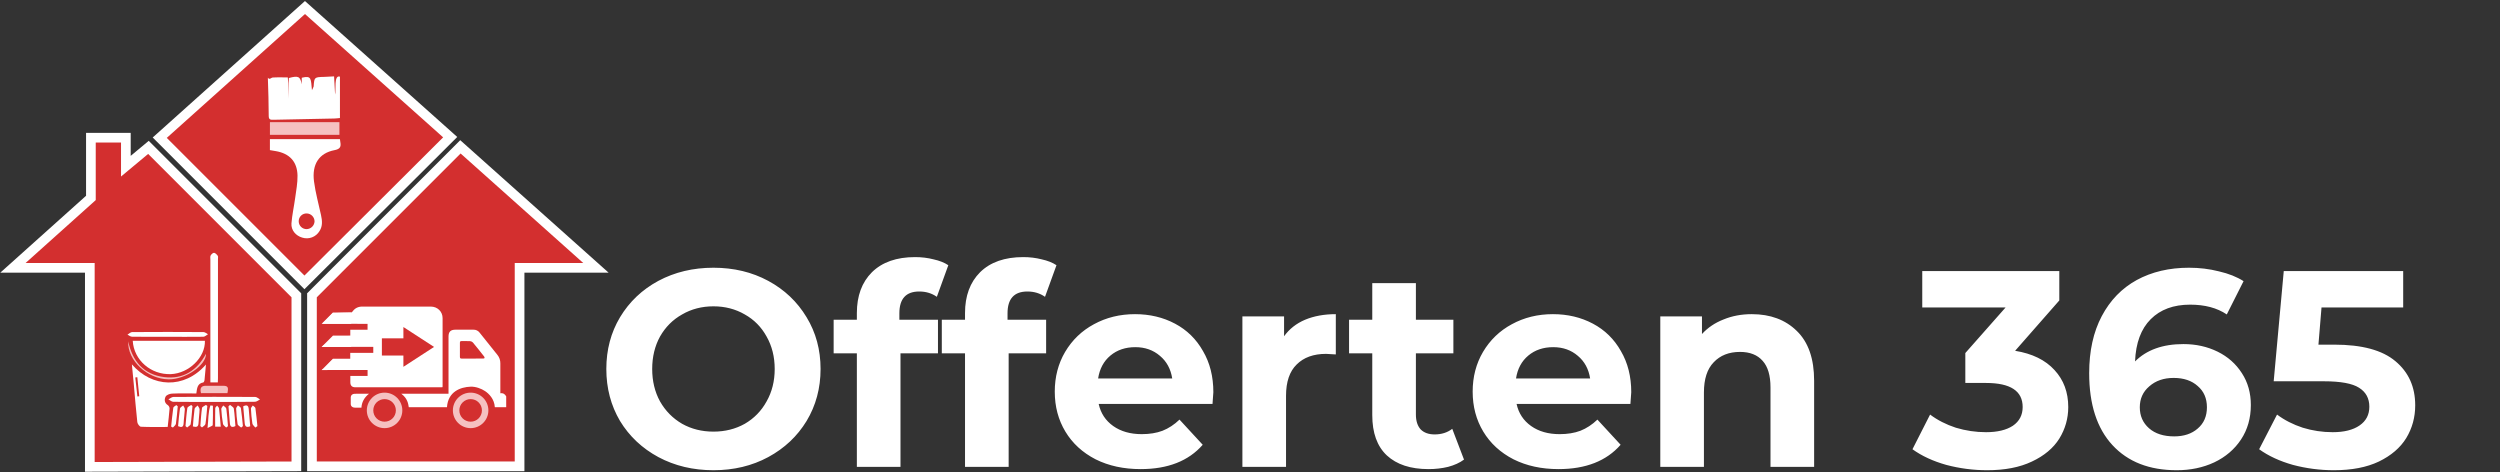<svg width="2324" height="439" viewBox="0 0 2324 439" fill="none" xmlns="http://www.w3.org/2000/svg">
<rect x="0" y="0" width="2324" height="439" fill="#333333" stroke="none"/>
<path d="M290 274.5V433.5H483V249H554L428 136.5L290 274.5Z" fill="#D32F2F" stroke="white" stroke-width="9"/>
<path d="M283 262.5L148.5 128L283.5 7L418.5 127.5L283 262.5Z" fill="#D32F2F" stroke="white" stroke-width="9"/>
<path d="M275.5 274.5L138 137L117 154.5V128H84.5V184L12 249H83.5V434L275.5 433.5V274.5Z" fill="#D32F2F" stroke="white" stroke-width="9"/>
<path d="M122.59 338.708C141.15 360.198 171.2 362.108 191.47 338.828C190.98 344.228 190.6 348.828 190.1 353.518C190.02 354.238 189.45 355.408 188.95 355.518C183.25 356.518 183.19 361.178 182.51 365.758C174.89 365.758 167.4 365.548 159.94 365.888C157.81 365.988 154.71 367.138 153.94 368.738C152.66 371.278 152.74 374.568 156.02 376.618C156.508 376.984 156.907 377.456 157.187 377.998C157.468 378.54 157.622 379.138 157.64 379.748C157.23 385.348 156.53 390.928 155.88 396.898C147.31 396.898 139.16 397.088 131.04 396.698C129.8 396.698 127.83 394.038 127.65 392.448C126.35 380.708 125.43 368.928 124.37 357.168C123.82 351.378 123.24 345.608 122.59 338.708ZM127.65 350.648L125.76 350.898L127.71 368.558L129.44 368.358C128.847 362.458 128.25 356.554 127.65 350.648Z" fill="white"/>
<path d="M123.39 316.788H190.48C190.98 332.178 175.6 347.088 158.86 347.788C140.29 348.498 124.45 334.828 123.39 316.788Z" fill="white"/>
<path d="M202.5 355.5L195.57 355.488C195.48 353.678 195.57 351.928 195.57 350.178C195.57 313.911 195.57 277.644 195.57 241.378C195.57 240.048 195.26 238.498 195.83 237.458C196.4 236.418 198.03 234.878 199 235.008C200.28 235.188 201.57 236.608 202.44 237.798C202.93 238.458 202.62 239.738 202.62 240.728C202.62 277.668 202.62 314.601 202.62 351.528C202.58 352.668 202.62 353.82 202.5 355.5Z" fill="white"/>
<path d="M199.06 373.618C186.39 373.618 173.73 373.698 161.06 373.518C159.55 373.518 158.06 371.998 156.55 371.198C158.12 370.428 159.68 368.998 161.25 368.988C186.583 368.861 211.916 368.861 237.25 368.988C238.73 368.988 240.25 370.528 241.68 371.348C240.14 372.098 238.61 373.458 237.06 373.478C224.39 373.688 211.72 373.608 199.06 373.618Z" fill="white"/>
<path d="M156.12 313.098C144.99 313.098 133.86 313.168 122.73 313.008C121.31 313.008 119.91 311.758 118.5 311.078C119.94 310.248 121.38 308.708 122.83 308.698C144.923 308.544 167.02 308.544 189.12 308.698C190.53 308.698 191.94 309.978 193.35 310.698C191.91 311.518 190.48 313.028 189.02 313.048C178.06 313.198 167.09 313.098 156.12 313.098Z" fill="white"/>
<path d="M186.82 365.488C185.59 360.678 187.05 358.488 191.89 358.608C196.89 358.768 201.89 358.608 206.89 358.608C211.89 358.608 212.56 359.698 211.43 365.438L186.82 365.488Z" fill="#F5C1C1"/>
<path d="M119.19 317.308C123.13 335.808 133.47 348.208 152.77 350.558C170.45 352.718 183.1 344.358 191.5 328.868C191.75 339.598 172.23 352.868 156.75 352.638C137.02 352.398 118.36 335.088 119.19 317.308Z" fill="#F5C1C1"/>
<path d="M213.82 376.378C215.05 377.508 217.15 378.508 217.34 379.798C218.15 385.148 218.39 390.588 218.84 396.048C215.6 397.748 213.99 396.758 213.69 393.488C213.21 388.248 212.82 382.998 212.4 377.748L213.82 376.378Z" fill="white"/>
<path d="M172.43 396.068C172.96 390.468 173.31 384.848 174.17 379.308C174.34 378.208 176.45 377.398 177.67 376.458L178.92 377.548C178.41 383.128 178.08 388.728 177.24 394.258C177.07 395.438 175.07 396.358 173.91 397.398L172.43 396.068Z" fill="white"/>
<path d="M179.3 396.418C179.8 390.798 180.13 385.418 180.89 380.048C181.05 378.898 182.75 377.968 183.74 376.928C184.37 378.168 185.57 379.418 185.53 380.628C185.41 384.908 184.71 389.168 184.53 393.448C184.38 396.748 182.82 397.358 179.3 396.418Z" fill="white"/>
<path d="M186.24 396.058C186.7 390.438 186.98 384.798 187.79 379.228C187.95 378.148 190.16 377.358 191.43 376.428L192.71 377.428C192.18 382.998 191.82 388.598 190.98 394.118C190.8 395.328 188.89 396.278 187.77 397.348L186.24 396.058Z" fill="white"/>
<path d="M232.59 396.268C228.95 397.708 227.69 396.348 227.45 393.158C227.08 388.068 226.56 382.978 226.1 377.728C229.1 376.178 230.89 376.608 231.21 380.138C231.7 385.398 232.12 390.668 232.59 396.268Z" fill="white"/>
<path d="M165.54 396.168C166.09 390.588 166.49 385.168 167.3 379.748C167.46 378.678 169.25 377.868 170.3 376.938C170.84 378.088 171.89 379.278 171.83 380.408C171.64 384.698 170.89 388.958 170.72 393.248C170.55 397.288 168.72 397.528 165.54 396.168Z" fill="white"/>
<path d="M224.19 397.478C223.04 396.418 221.07 395.478 220.87 394.268C220.145 389.504 219.694 384.703 219.52 379.888C219.47 378.888 220.59 377.888 221.16 376.888C222.16 377.718 223.78 378.448 223.93 379.408C224.75 384.948 225.22 390.538 225.81 396.108L224.19 397.478Z" fill="white"/>
<path d="M205.21 396.608H200.01C200.01 390.738 199.94 385.108 200.09 379.478C200.09 378.658 201.22 377.858 201.82 377.058C202.44 377.898 203.5 378.688 203.61 379.588C204.25 385.028 204.66 390.488 205.21 396.608Z" fill="white"/>
<path d="M210.23 397.438C209.23 396.318 207.51 395.328 207.29 394.068C206.483 389.497 205.955 384.882 205.71 380.248C205.64 379.188 206.89 378.038 207.54 376.938C208.54 377.938 210.24 378.818 210.39 379.938C211.13 385.328 211.46 390.768 211.93 396.198L210.23 397.438Z" fill="white"/>
<path d="M237.36 397.458C236.36 396.198 234.82 395.038 234.6 393.658C233.901 389.059 233.457 384.425 233.27 379.778C233.27 378.858 234.4 377.888 235.01 376.938C235.85 377.758 237.3 378.498 237.43 379.418C238.22 384.968 238.7 390.558 239.28 396.138L237.36 397.458Z" fill="white"/>
<path d="M165.24 377.738C164.71 383.148 164.33 388.588 163.53 393.968C163.34 395.238 161.71 396.298 160.75 397.448L159.09 396.558C159.72 390.728 160.24 384.878 161.09 379.078C161.24 378.078 162.94 377.398 163.92 376.568L165.24 377.738Z" fill="white"/>
<path d="M197.92 377.158C197.92 383.158 198.06 389.158 197.75 395.158C197.7 395.928 195.31 396.588 192.93 397.878C193.84 389.808 193.42 383.108 195.61 376.878L197.92 377.158Z" fill="white"/>
<path d="M249 72.19C250.55 74.59 251.94 72.19 253.52 72.07C258.12 71.77 262.75 71.96 267.52 71.96C267.69 74.02 267.83 75.65 267.96 77.27V91.834C268.06 90.243 268.42 74.08 268.51 72.54C277.57 70.04 279.1 71.2 280.51 78.4V72.26C289.79 70.02 288.91 73.183 290 83.834C290.19 83.663 291.55 80.54 291.56 80.39C292.18 71.67 292.17 71.7 301.56 71.47C304.48 71.4 307.41 71.17 310.56 71C310.71 73.51 311.32 84.903 311.5 87.834C312.58 84.174 310.11 69.28 316.01 71.25V109.72C314.01 109.9 312.38 110.13 310.81 110.17C292.01 110.57 273.213 110.957 254.42 111.33C251.99 111.33 249.86 111.65 249.81 107.97C249.82 96.24 249.38 84.49 249 72.19Z" fill="white"/>
<path d="M250.91 139.56V129.36H316C316.07 129.85 316.17 130.98 316.38 132.09C317.21 136.56 316.05 138.6 310.9 139.59C296.63 142.36 289.81 152.66 291.9 168.67C293.27 179.18 296.16 189.5 298.41 199.9C299.52 205.04 300.09 210.09 297 214.84C295.398 217.497 292.95 219.54 290.049 220.638C287.147 221.737 283.96 221.83 281 220.9C275 219.17 270.46 214.03 270.94 207.65C271.54 199.73 273.33 191.91 274.39 184.02C275.32 177.12 276.69 170.17 276.57 163.27C276.35 150.27 269.15 142.68 256.43 140.49C254.74 140.2 253.11 139.93 250.91 139.56ZM292.41 205.75C292.375 203.833 291.606 202.003 290.26 200.637C288.915 199.271 287.096 198.474 285.18 198.41C284.187 198.369 283.196 198.534 282.27 198.895C281.343 199.256 280.502 199.804 279.797 200.506C279.093 201.207 278.541 202.047 278.177 202.971C277.813 203.896 277.643 204.887 277.68 205.88C277.73 207.794 278.529 209.613 279.905 210.944C281.281 212.275 283.125 213.014 285.04 213C286.96 212.953 288.789 212.178 290.158 210.832C291.527 209.485 292.332 207.668 292.41 205.75Z" fill="white"/>
<path d="M250.92 125.34V113.56H315.53V125.34H250.92Z" fill="#F5C1C1"/>
<path d="M663.22 437.12C644.327 437.12 627.253 433.047 612 424.9C596.92 416.753 585.047 405.573 576.38 391.36C567.887 376.973 563.64 360.853 563.64 343C563.64 325.147 567.887 309.113 576.38 294.9C585.047 280.513 596.92 269.247 612 261.1C627.253 252.953 644.327 248.88 663.22 248.88C682.113 248.88 699.1 252.953 714.18 261.1C729.26 269.247 741.133 280.513 749.8 294.9C758.467 309.113 762.8 325.147 762.8 343C762.8 360.853 758.467 376.973 749.8 391.36C741.133 405.573 729.26 416.753 714.18 424.9C699.1 433.047 682.113 437.12 663.22 437.12ZM663.22 401.24C673.967 401.24 683.673 398.813 692.34 393.96C701.007 388.933 707.767 382 712.62 373.16C717.647 364.32 720.16 354.267 720.16 343C720.16 331.733 717.647 321.68 712.62 312.84C707.767 304 701.007 297.153 692.34 292.3C683.673 287.273 673.967 284.76 663.22 284.76C652.473 284.76 642.767 287.273 634.1 292.3C625.433 297.153 618.587 304 613.56 312.84C608.707 321.68 606.28 331.733 606.28 343C606.28 354.267 608.707 364.32 613.56 373.16C618.587 382 625.433 388.933 634.1 393.96C642.767 398.813 652.473 401.24 663.22 401.24ZM836.055 297.24H871.935V328.44H837.095V434H796.535V328.44H774.955V297.24H796.535V291C796.535 275.053 801.215 262.4 810.575 253.04C820.108 243.68 833.455 239 850.615 239C856.682 239 862.402 239.693 867.775 241.08C873.322 242.293 877.915 244.113 881.555 246.54L870.895 275.92C866.215 272.627 860.755 270.98 854.515 270.98C842.208 270.98 836.055 277.74 836.055 291.26V297.24ZM936.602 297.24H972.482V328.44H937.642V434H897.082V328.44H875.502V297.24H897.082V291C897.082 275.053 901.762 262.4 911.122 253.04C920.655 243.68 934.002 239 951.162 239C957.229 239 962.949 239.693 968.322 241.08C973.869 242.293 978.462 244.113 982.102 246.54L971.442 275.92C966.762 272.627 961.302 270.98 955.062 270.98C942.755 270.98 936.602 277.74 936.602 291.26V297.24ZM1127.93 364.58C1127.93 365.1 1127.67 368.74 1127.15 375.5H1021.33C1023.24 384.167 1027.74 391.013 1034.85 396.04C1041.96 401.067 1050.8 403.58 1061.37 403.58C1068.65 403.58 1075.06 402.54 1080.61 400.46C1086.33 398.207 1091.62 394.74 1096.47 390.06L1118.05 413.46C1104.88 428.54 1085.64 436.08 1060.33 436.08C1044.56 436.08 1030.6 433.047 1018.47 426.98C1006.34 420.74 996.978 412.16 990.391 401.24C983.805 390.32 980.511 377.927 980.511 364.06C980.511 350.367 983.718 338.06 990.131 327.14C996.718 316.047 1005.64 307.467 1016.91 301.4C1028.35 295.16 1041.09 292.04 1055.13 292.04C1068.82 292.04 1081.22 294.987 1092.31 300.88C1103.4 306.773 1112.07 315.267 1118.31 326.36C1124.72 337.28 1127.93 350.02 1127.93 364.58ZM1055.39 322.72C1046.2 322.72 1038.49 325.32 1032.25 330.52C1026.01 335.72 1022.2 342.827 1020.81 351.84H1089.71C1088.32 343 1084.51 335.98 1078.27 330.78C1072.03 325.407 1064.4 322.72 1055.39 322.72ZM1193.67 312.58C1198.53 305.82 1205.03 300.707 1213.17 297.24C1221.49 293.773 1231.03 292.04 1241.77 292.04V329.48C1237.27 329.133 1234.23 328.96 1232.67 328.96C1221.06 328.96 1211.96 332.253 1205.37 338.84C1198.79 345.253 1195.49 354.96 1195.49 367.96V434H1154.93V294.12H1193.67V312.58ZM1360.94 427.24C1356.95 430.187 1352.01 432.44 1346.12 434C1340.4 435.387 1334.33 436.08 1327.92 436.08C1311.28 436.08 1298.36 431.833 1289.18 423.34C1280.16 414.847 1275.66 402.367 1275.66 385.9V328.44H1254.08V297.24H1275.66V263.18H1316.22V297.24H1351.06V328.44H1316.22V385.38C1316.22 391.273 1317.69 395.867 1320.64 399.16C1323.76 402.28 1328.09 403.84 1333.64 403.84C1340.05 403.84 1345.51 402.107 1350.02 398.64L1360.94 427.24ZM1516.41 364.58C1516.41 365.1 1516.15 368.74 1515.63 375.5H1409.81C1411.71 384.167 1416.22 391.013 1423.33 396.04C1430.43 401.067 1439.27 403.58 1449.85 403.58C1457.13 403.58 1463.54 402.54 1469.09 400.46C1474.81 398.207 1480.09 394.74 1484.95 390.06L1506.53 413.46C1493.35 428.54 1474.11 436.08 1448.81 436.08C1433.03 436.08 1419.08 433.047 1406.95 426.98C1394.81 420.74 1385.45 412.16 1378.87 401.24C1372.28 390.32 1368.99 377.927 1368.99 364.06C1368.99 350.367 1372.19 338.06 1378.61 327.14C1385.19 316.047 1394.12 307.467 1405.39 301.4C1416.83 295.16 1429.57 292.04 1443.61 292.04C1457.3 292.04 1469.69 294.987 1480.79 300.88C1491.88 306.773 1500.55 315.267 1506.79 326.36C1513.2 337.28 1516.41 350.02 1516.41 364.58ZM1443.87 322.72C1434.68 322.72 1426.97 325.32 1420.73 330.52C1414.49 335.72 1410.67 342.827 1409.29 351.84H1478.19C1476.8 343 1472.99 335.98 1466.75 330.78C1460.51 325.407 1452.88 322.72 1443.87 322.72ZM1628.43 292.04C1645.76 292.04 1659.72 297.24 1670.29 307.64C1681.04 318.04 1686.41 333.467 1686.41 353.92V434H1645.85V360.16C1645.85 349.067 1643.42 340.833 1638.57 335.46C1633.72 329.913 1626.7 327.14 1617.51 327.14C1607.28 327.14 1599.14 330.347 1593.07 336.76C1587 343 1583.97 352.36 1583.97 364.84V434H1543.41V294.12H1582.15V310.5C1587.52 304.607 1594.2 300.1 1602.17 296.98C1610.14 293.687 1618.9 292.04 1628.43 292.04ZM1873.25 326.1C1889.2 328.7 1901.42 334.68 1909.91 344.04C1918.4 353.227 1922.65 364.667 1922.65 378.36C1922.65 388.933 1919.88 398.727 1914.33 407.74C1908.78 416.58 1900.29 423.687 1888.85 429.06C1877.58 434.433 1863.72 437.12 1847.25 437.12C1834.42 437.12 1821.77 435.473 1809.29 432.18C1796.98 428.713 1786.5 423.86 1777.83 417.62L1794.21 385.38C1801.14 390.58 1809.12 394.653 1818.13 397.6C1827.32 400.373 1836.68 401.76 1846.21 401.76C1856.78 401.76 1865.1 399.767 1871.17 395.78C1877.24 391.62 1880.27 385.813 1880.27 378.36C1880.27 363.453 1868.92 356 1846.21 356H1826.97V328.18L1864.41 285.8H1786.93V252H1914.33V279.3L1873.25 326.1ZM2029.72 319.86C2041.33 319.86 2051.9 322.2 2061.44 326.88C2070.97 331.56 2078.51 338.233 2084.06 346.9C2089.6 355.393 2092.38 365.273 2092.38 376.54C2092.38 388.673 2089.34 399.333 2083.28 408.52C2077.21 417.707 2068.89 424.813 2058.32 429.84C2047.92 434.693 2036.3 437.12 2023.48 437.12C1998 437.12 1978.06 429.32 1963.68 413.72C1949.29 398.12 1942.1 375.847 1942.1 346.9C1942.1 326.273 1946 308.593 1953.8 293.86C1961.6 279.127 1972.43 267.947 1986.3 260.32C2000.34 252.693 2016.54 248.88 2034.92 248.88C2044.62 248.88 2053.9 250.007 2062.74 252.26C2071.75 254.34 2079.38 257.373 2085.62 261.36L2070.02 292.3C2061 286.233 2049.65 283.2 2035.96 283.2C2020.53 283.2 2008.31 287.707 1999.3 296.72C1990.28 305.733 1985.43 318.82 1984.74 335.98C1995.48 325.233 2010.48 319.86 2029.72 319.86ZM2021.14 405.66C2030.15 405.66 2037.43 403.233 2042.98 398.38C2048.7 393.527 2051.56 386.94 2051.56 378.62C2051.56 370.3 2048.7 363.713 2042.98 358.86C2037.43 353.833 2029.98 351.32 2020.62 351.32C2011.43 351.32 2003.89 353.92 1998 359.12C1992.1 364.147 1989.16 370.647 1989.16 378.62C1989.16 386.593 1992.02 393.093 1997.74 398.12C2003.46 403.147 2011.26 405.66 2021.14 405.66ZM2170.04 320.38C2195.7 320.38 2214.59 325.493 2226.72 335.72C2239.03 345.947 2245.18 359.64 2245.18 376.8C2245.18 387.893 2242.41 398.033 2236.86 407.22C2231.32 416.233 2222.82 423.513 2211.38 429.06C2200.12 434.433 2186.16 437.12 2169.52 437.12C2156.7 437.12 2144.04 435.473 2131.56 432.18C2119.26 428.713 2108.77 423.86 2100.1 417.62L2116.74 385.38C2123.68 390.58 2131.65 394.653 2140.66 397.6C2149.68 400.373 2158.95 401.76 2168.48 401.76C2179.06 401.76 2187.38 399.68 2193.44 395.52C2199.51 391.36 2202.54 385.553 2202.54 378.1C2202.54 370.3 2199.34 364.407 2192.92 360.42C2186.68 356.433 2175.76 354.44 2160.16 354.44H2113.62L2122.98 252H2234V285.8H2158.08L2155.22 320.38H2170.04Z" fill="white"/>
<path d="M357.99 373C362.912 373 367 377.062 367 381.96C367 384.358 366.048 386.657 364.353 388.352C362.658 390.048 360.359 391 357.961 391C353.065 391 348.996 386.915 349 381.991C349.013 379.61 349.964 377.331 351.647 375.647C353.33 373.964 355.609 373.013 357.99 373ZM354.788 381.932C354.775 382.569 354.951 383.196 355.294 383.733C355.636 384.27 356.13 384.693 356.713 384.95C357.296 385.207 357.942 385.285 358.569 385.174C359.197 385.064 359.777 384.771 360.238 384.331C360.699 383.891 361.019 383.324 361.158 382.702C361.297 382.081 361.248 381.432 361.019 380.838C360.789 380.243 360.389 379.73 359.868 379.363C359.348 378.996 358.73 378.792 358.093 378.776C357.237 378.761 356.41 379.084 355.79 379.675C355.17 380.265 354.808 381.076 354.781 381.932H354.788Z" fill="#FF0000"/>
<circle cx="437.5" cy="381.5" r="16.5" fill="#F5C1C1"/>
<circle cx="437.5" cy="381.5" r="10.5" fill="#D32F2F"/>
<path d="M470.561 378.56C473.933 378.56 469 378.56 470.561 378.56C469.061 378.621 461.53 378.56 460 378.56C459.547 370.883 454.5 365.977 451 363.621C447.5 361.266 442.163 359.247 437.488 359.457C428.16 359.792 416.46 363.974 415.5 378.56H380C379.5 375.5 379 370.5 373 366H416.942V362.557C416.942 346.003 416.942 329.449 416.942 312.895C416.942 308.408 418.878 306.479 423.385 306.479C428.975 306.479 434.569 306.479 440.163 306.479C441.255 306.445 442.341 306.674 443.327 307.146C444.313 307.619 445.171 308.321 445.83 309.194C451.333 316.104 456.85 323.002 462.38 329.888C464.2 332.112 465.173 334.909 465.128 337.783C465.108 346.394 465.128 355.004 465.128 363.621V365.581C467.812 365.205 469.447 366.403 470.567 368.493L470.561 378.56ZM439.082 333.33C442.438 333.33 445.793 333.33 449.149 333.31C449.598 333.31 450.363 333.109 450.421 332.867C450.459 332.611 450.446 332.349 450.382 332.098C450.318 331.847 450.204 331.611 450.048 331.404C446.595 327.015 443.139 322.626 439.565 318.338C438.882 317.636 437.965 317.211 436.988 317.143C434.371 316.985 431.74 317.12 429.116 317.066C427.968 317.042 427.522 317.452 427.532 318.623C427.575 322.981 427.575 327.337 427.532 331.693C427.532 332.934 427.988 333.371 429.21 333.35C432.492 333.297 435.787 333.33 439.082 333.33Z" fill="white"/>
<path d="M341.706 349.481V343.924H299.188C299.631 343.39 300.691 343.315 301 343C303.802 340.188 306.124 337.235 309 334.5C309.639 333.933 310.147 334.041 311 334C315.805 333.916 320.566 334 325.583 334V328.035H346.998V322.478H299C300.651 320.852 303.351 319.626 305 318C307.381 315.651 307.342 314.396 309.5 313.5C311.658 312.604 316.49 312.513 319 312.5C321.782 312.5 322.69 312.257 325.62 312.257V306.529H341.68V301.046L299.5 301C300.674 299.785 301.621 299.399 302.5 298.5C304.708 296.279 306.688 293.627 309 291.5C309.683 290.904 310.095 291.043 311 291C315.862 290.909 321.138 290.466 326 290.5C326.956 290.5 327.247 290.218 327.878 289.362C330.039 286.426 333.036 285 336.687 285C357.939 285 379.191 285 400.443 285C406.65 285 411.422 289.6 411.432 295.701C411.466 316.729 411.466 337.758 411.432 358.786C411.432 359.121 411.399 359.457 411.372 359.94C410.811 359.97 410.274 360.021 409.738 360.021C383.289 360.021 356.84 360.021 330.391 360.021C327.173 360.021 325.694 358.521 325.67 355.286C325.67 353.4 325.67 351.511 325.67 349.471L341.706 349.481Z" fill="white"/>
<path d="M343 366.021C338.457 369.682 336.29 373.945 335.984 378.958C333.737 378.958 331.559 379.073 329.412 378.923C327.456 378.786 326.114 377.469 326.057 375.827C325.983 373.6 325.979 371.365 326.057 369.139C326.114 367.464 327.6 366.092 329.606 366.049C333.945 365.958 338.283 366.021 343 366.021Z" fill="white"/>
<path d="M309.5 312L299 322.5H326.5V312H309.5Z" fill="white"/>
<path d="M309.5 333.5L299 344L326.5 343.915V333.5H309.5Z" fill="white"/>
<path d="M309.5 290.5L299 301H326.5V290.5H309.5Z" fill="white"/>
<circle cx="357.5" cy="381.5" r="16.5" fill="#F5C1C1"/>
<circle cx="357.5" cy="381.5" r="10.5" fill="#D32F2F"/>
<path d="M375 304V314.5H355V330.5H375V341L403.5 322.5L375 304Z" fill="#D32F2F"/>
</svg>
